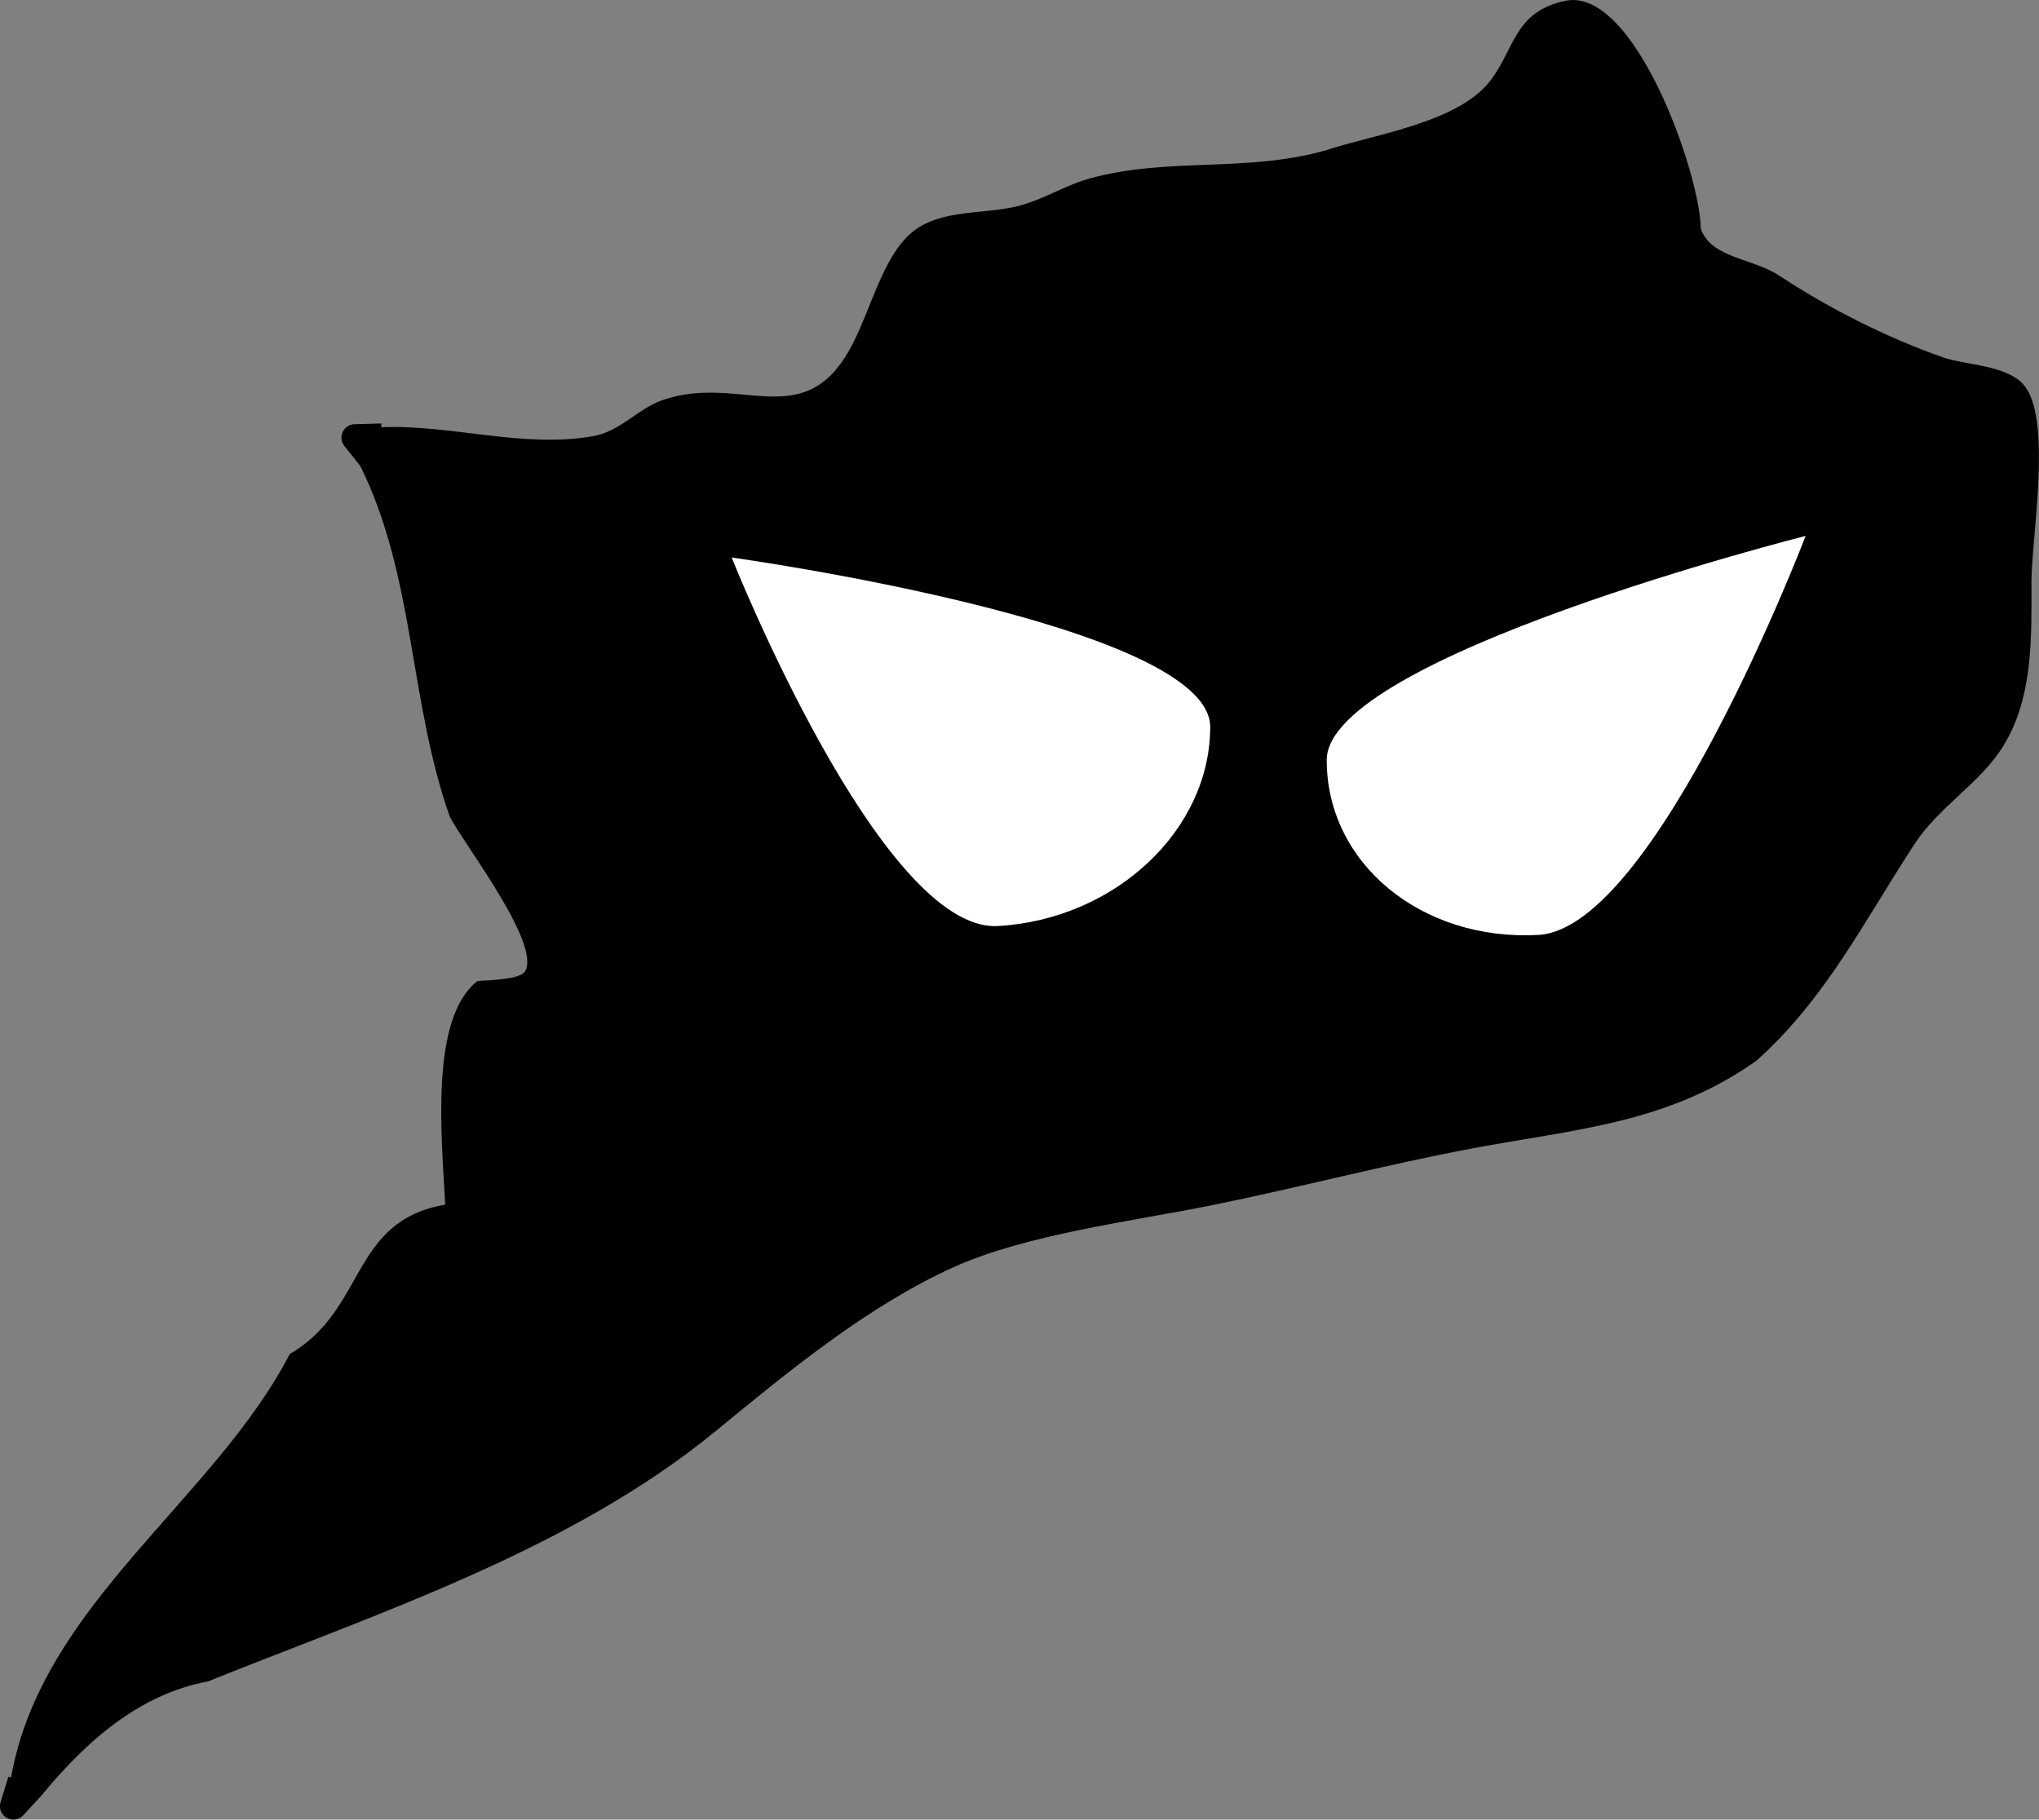 <svg version="1.1" xmlns="http://www.w3.org/2000/svg" xmlns:xlink="http://www.w3.org/1999/xlink" width="76.092" height="67.92" viewBox="0,0,76.092,67.92"><rect x="0" y="0" width="76.092" height="67.92" fill="#808080" stroke="none"/><g transform="translate(-240.779,-160.077)"><g data-paper-data="{&quot;isPaintingLayer&quot;:true}" fill-rule="nonzero" stroke="none" stroke-linecap="butt" stroke-linejoin="miter" stroke-miterlimit="10" stroke-dasharray="" stroke-dashoffset="0" style="mix-blend-mode: normal"><path d="M257.394,205.043c-0.131,-2.528 -0.587,-6.958 1.206,-8.349c0.026,-0.02 1.553,-0.013 1.767,-0.351c0.641,-1.011 -2.322,-4.82 -2.803,-5.784c-1.525,-4.305 -1.293,-8.948 -3.337,-13.084l-0.595,-0.749c-0.069,-0.086 -0.111,-0.195 -0.111,-0.314c0,-0.272 0.217,-0.493 0.488,-0.5l0.998,-0.028l0.004,0.14c2.616,-0.106 5.281,0.794 7.899,0.334c1.023,-0.18 1.667,-1.019 2.569,-1.338c2.785,-0.984 5.083,1.109 6.83,-1.6c0.855,-1.325 1.244,-3.407 2.316,-4.499c1.038,-1.057 2.696,-0.821 4.041,-1.128c1.008,-0.23 1.793,-0.777 2.769,-1.051c2.896,-0.812 5.896,-0.207 8.853,-1.065c1.785,-0.587 4.892,-1.018 6.101,-2.581c0.922,-1.191 0.889,-2.578 2.795,-2.987c2.582,-0.554 5.033,6.425 5.066,8.495c0.365,1.105 1.932,1.107 2.92,1.757c1.859,1.224 3.979,2.302 6.115,3.054c0.864,0.304 2.481,0.281 3.079,1.108c0.986,1.365 0.226,5.629 0.226,7.283c0,2.033 0.075,4.282 -1.043,6.101c-0.87,1.416 -2.392,2.252 -3.325,3.682c-1.917,2.936 -3.312,5.77 -5.904,8.088c-3.328,2.341 -6.705,2.537 -10.581,3.264c-3.263,0.612 -6.502,1.471 -9.762,2.129c-2.923,0.589 -6.915,1.085 -9.608,2.306c-3.229,1.464 -6.15,3.879 -8.897,6.133c-5.401,4.422 -12.554,6.769 -18.936,9.332c-2.581,0.478 -4.577,2.272 -6.201,4.25l-0.013,0.008l0.003,0.003l-0.677,0.734c-0.091,0.1 -0.223,0.162 -0.369,0.162c-0.276,0 -0.5,-0.224 -0.5,-0.5c0,-0.055 0.009,-0.108 0.025,-0.158l0.29,-0.945l0.099,0.03c1.138,-6.451 7.57,-10.345 10.401,-15.806c2.869,-1.662 2.241,-4.957 5.799,-5.576z" fill="#000000" stroke-width="0.5"/><path d="M285.942,187.213c-0.003,3.854 -3.55,7.18 -7.921,7.43c-4.371,0.249 -9.938,-13.756 -9.938,-13.756c0,0 17.863,2.473 17.859,6.327z" data-paper-data="{&quot;index&quot;:null}" fill="#ffffff" stroke-width="0"/><path d="M290.29,188.446c0.003,-3.854 17.872,-8.365 17.872,-8.365c0,0 -5.592,14.642 -9.963,14.892c-4.371,0.249 -7.912,-2.673 -7.909,-6.527z" data-paper-data="{&quot;index&quot;:null}" fill="#ffffff" stroke-width="0"/></g></g></svg>